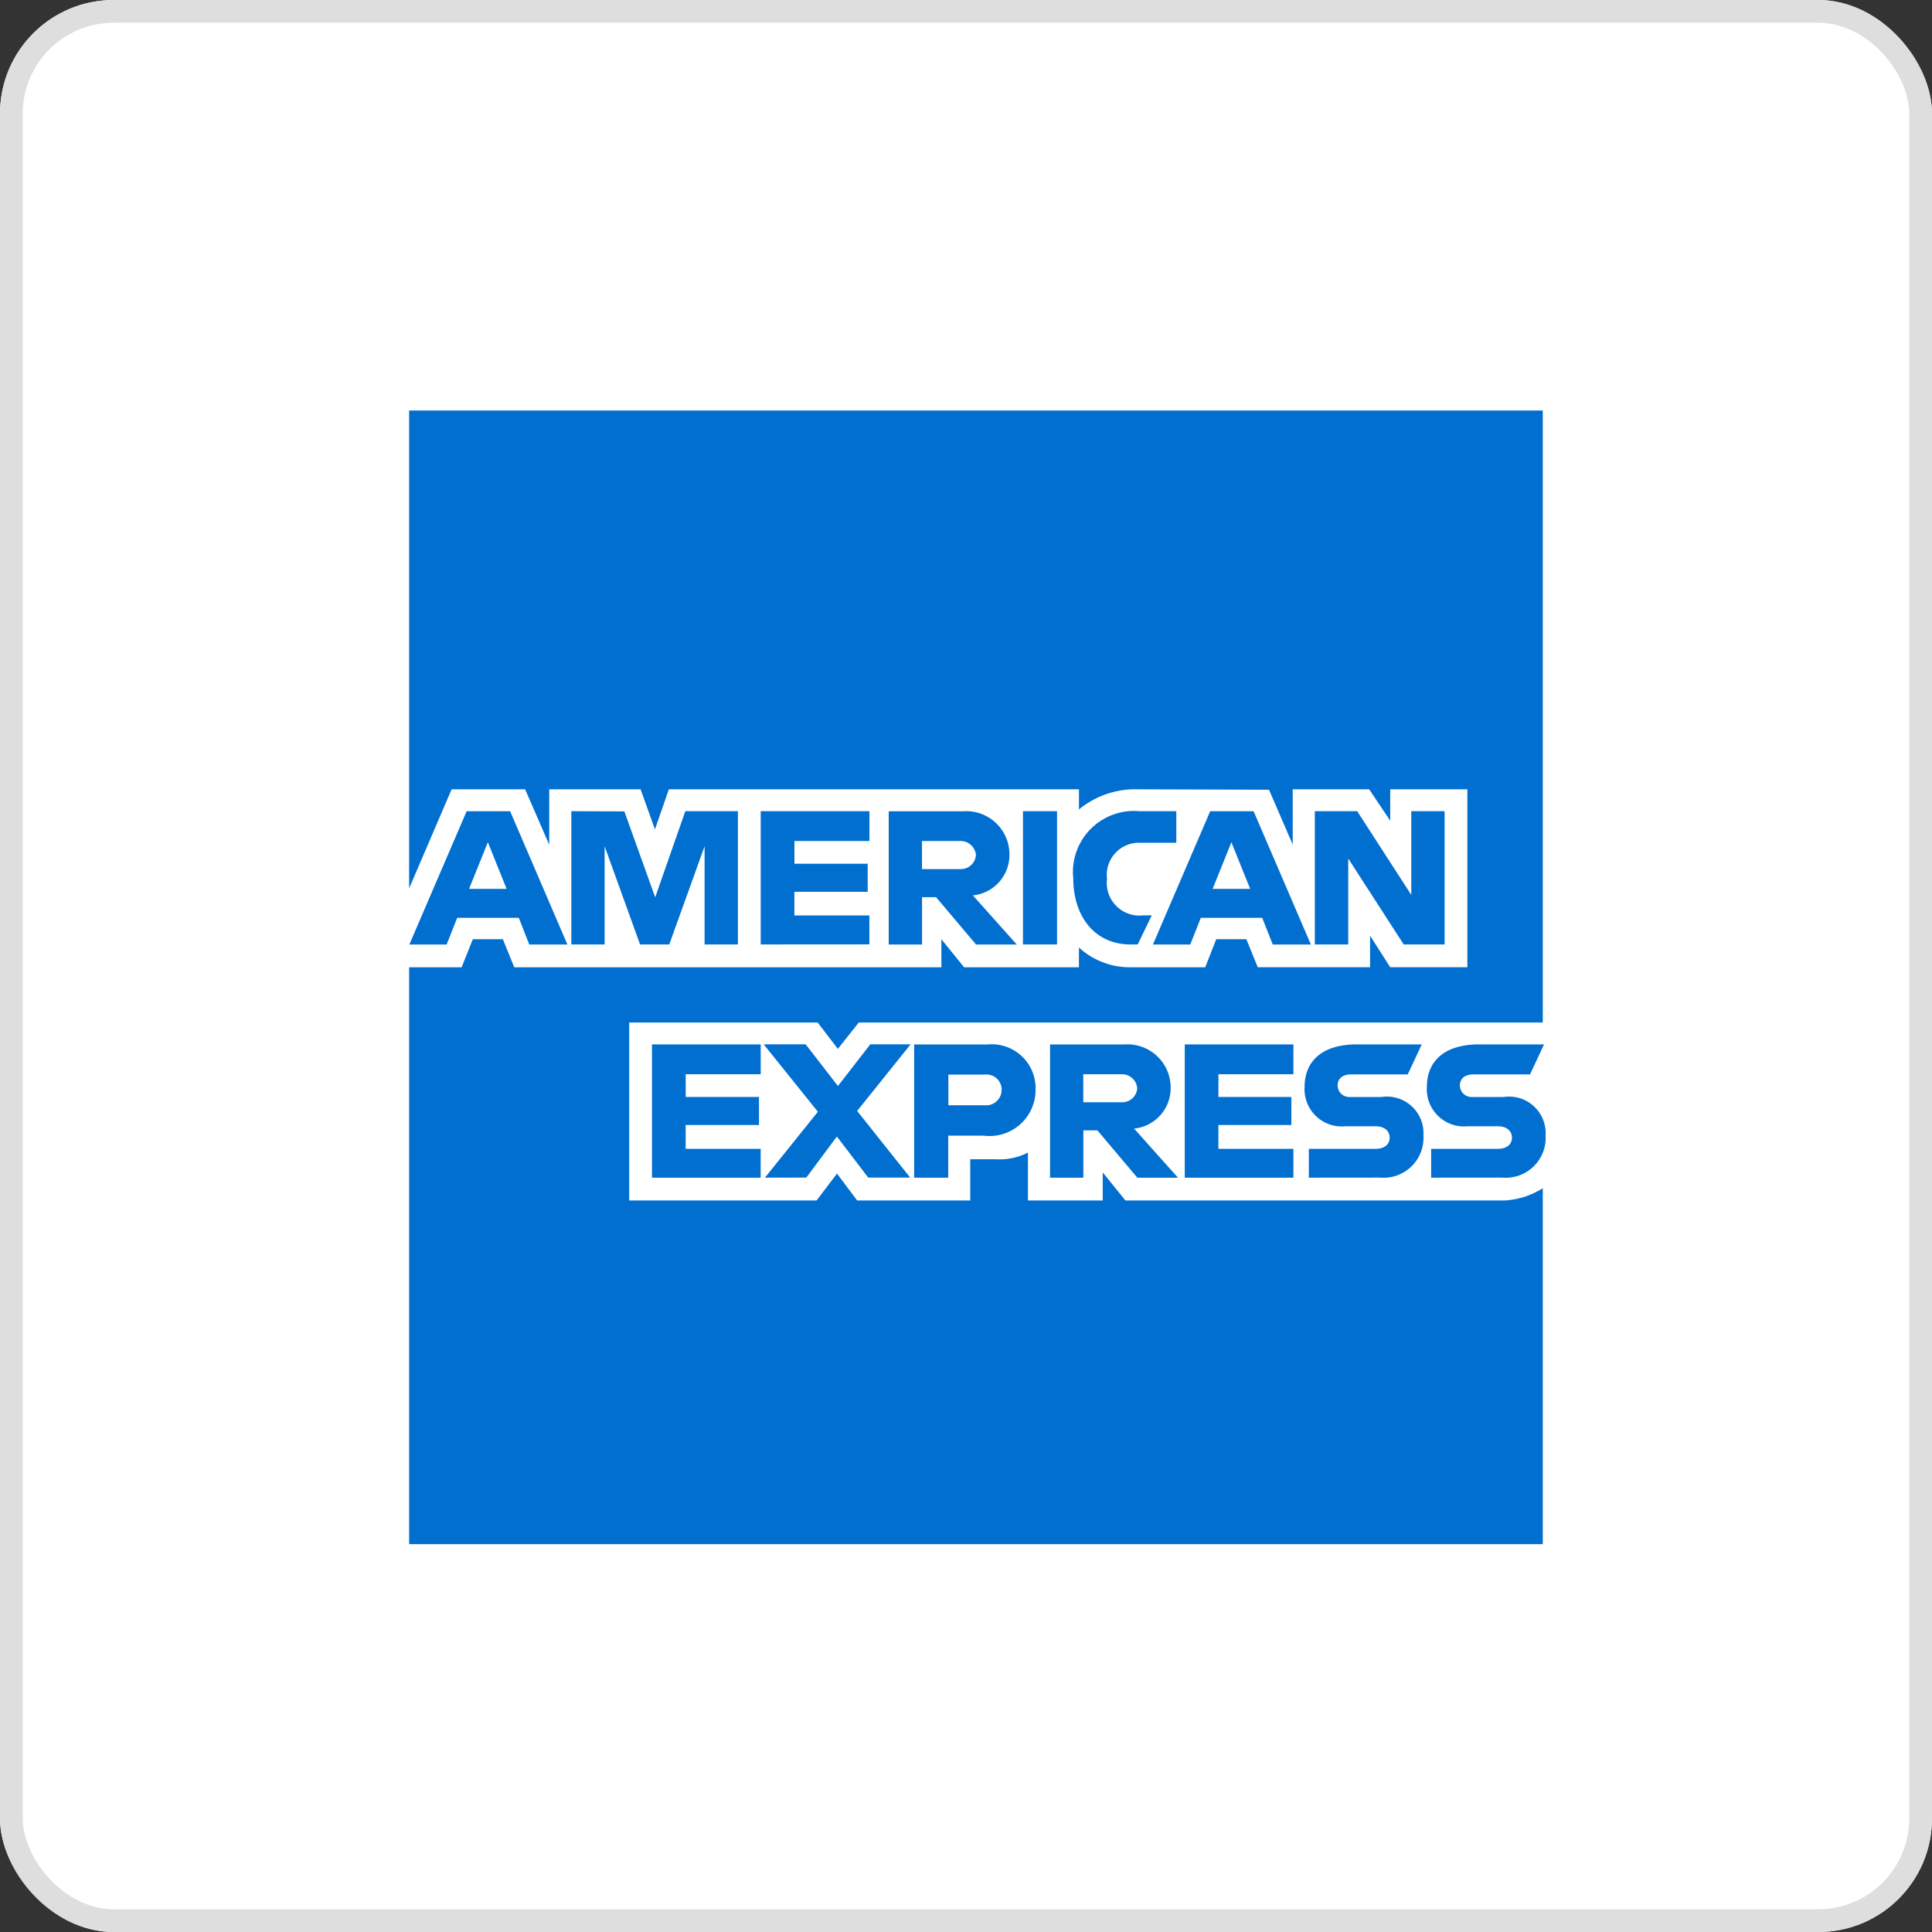 <svg xmlns="http://www.w3.org/2000/svg" xmlns:xlink="http://www.w3.org/1999/xlink" width="85" height="85" viewBox="0 0 85 85"><rect x="0" y="0" width="85" height="85" fill="#333333" stroke="none"/><defs><style>.a{fill:#d0d0d0;}.b,.e{fill:#fff;}.b{stroke:#dedede;}.c{clip-path:url(#a);}.d{fill:#016fd0;}.f{stroke:none;}.g{fill:none;}</style><clipPath id="a"><rect class="a" width="50" height="50" transform="translate(866 689)"/></clipPath></defs><g transform="translate(-848 -671)"><g class="b" transform="translate(848 671)"><rect class="f" width="85" height="85" rx="5"/><rect class="g" x="0.5" y="0.5" width="84" height="84" rx="4.5"/></g><g class="c"><g transform="translate(863.225 638.944)"><path class="d" d="M2.775,50.117H52.651V77.042L50.182,80.9l2.469,3.433V99.993H2.775V74.612l1.543-1.775-1.543-1.7Z"/><path class="e" d="M12.457,84.872v-7.83h8.291l.89,1.16.919-1.16H52.651v7.29a3.475,3.475,0,0,1-1.7.54H34.29l-1-1.234v1.234H30V82.765a2.757,2.757,0,0,1-1.42.294H27.462v1.813H22.486L21.6,83.688l-.9,1.184Z"/><path class="e" d="M2.775,71.14l1.87-4.359H7.878l1.061,2.442V66.781h4.019l.632,1.765.612-1.765H32.245v.887a3.893,3.893,0,0,1,2.507-.887l5.854.02,1.043,2.41v-2.43h3.364l.926,1.384V66.781h3.394v7.83H45.939l-.887-1.389v1.389H40.11l-.5-1.234H38.284L37.8,74.612H34.444a3.313,3.313,0,0,1-2.2-.869v.869H27.192l-1-1.234v1.234H7.4l-.5-1.234H5.578l-.493,1.234H2.775Z"/><path class="d" d="M5.306,67.746,2.785,73.61H4.426l.465-1.174H7.6L8.06,73.61H9.738L7.218,67.746H5.306Zm.933,1.365.825,2.052H5.412l.827-2.052Z"/><path class="d" d="M9.911,73.608V67.745l2.333.009,1.357,3.78,1.325-3.789H17.24v5.863H15.774v-4.32l-1.554,4.32H12.935l-1.558-4.32v4.32Z"/><path class="d" d="M18.243,73.608V67.745h4.783v1.312h-3.3v1h3.225v1.234H19.724v1.041h3.3v1.273Z"/><path class="d" d="M23.875,67.746V73.61h1.466V71.527h.617l1.758,2.083h1.791l-1.929-2.16a1.786,1.786,0,0,0,1.608-1.8,1.9,1.9,0,0,0-2.049-1.9H23.875Zm1.466,1.312h1.676a.673.673,0,0,1,.694.617.662.662,0,0,1-.673.617h-1.7V69.058Z"/><path class="d" d="M31.281,73.608h-1.5V67.745h1.5Z"/><path class="d" d="M34.83,73.608h-.323c-1.563,0-2.512-1.231-2.512-2.907a2.686,2.686,0,0,1,2.912-2.956h1.62v1.389H34.848a1.41,1.41,0,0,0-1.368,1.582,1.435,1.435,0,0,0,1.582,1.612h.386Z"/><path class="d" d="M38.019,67.746,35.5,73.61h1.642l.465-1.174h2.7l.463,1.174h1.678l-2.519-5.863H38.019Zm.933,1.365.825,2.052H38.125Z"/><path class="d" d="M42.622,73.608V67.745h1.864l2.38,3.684V67.745h1.466v5.863h-1.8l-2.44-3.78v3.78Z"/><path class="d" d="M13.46,83.869V78.006h4.783v1.312h-3.3v1h3.225v1.234H14.941V82.6h3.3V83.87Z"/><path class="d" d="M36.9,83.869V78.006H41.68v1.312h-3.3v1h3.209v1.234H38.379V82.6h3.3V83.87Z"/><path class="d" d="M18.429,83.869l2.329-2.9-2.384-2.968H20.22l1.42,1.835,1.425-1.835h1.774l-2.353,2.932,2.333,2.932H22.973l-1.379-1.806-1.345,1.806Z"/><path class="d" d="M24.993,78.007V83.87h1.5V82.019h1.543a2.028,2.028,0,0,0,2.3-2.04,1.93,1.93,0,0,0-2.1-1.972H24.993Zm1.5,1.326h1.625a.662.662,0,0,1,.723.675.676.676,0,0,1-.728.675H26.5v-1.35Z"/><path class="d" d="M30.972,78.006v5.863h1.466V81.786h.617l1.758,2.083H36.6l-1.929-2.16a1.786,1.786,0,0,0,1.608-1.8,1.9,1.9,0,0,0-2.049-1.9H30.972Zm1.466,1.312h1.676a.673.673,0,0,1,.694.617.662.662,0,0,1-.673.617h-1.7V79.317Z"/><path class="d" d="M42.359,83.869V82.6h2.934c.434,0,.622-.235.622-.492s-.187-.5-.622-.5H43.967a1.639,1.639,0,0,1-1.794-1.756c0-.94.588-1.847,2.3-1.847h2.854l-.617,1.319H44.242c-.472,0-.617.248-.617.484a.511.511,0,0,0,.54.511h1.389A1.608,1.608,0,0,1,47.4,82a1.758,1.758,0,0,1-1.912,1.866Z"/><path class="d" d="M47.739,83.869V82.6h2.934c.434,0,.622-.235.622-.492s-.187-.5-.622-.5H49.347a1.639,1.639,0,0,1-1.794-1.756c0-.94.588-1.847,2.3-1.847h2.854l-.617,1.319H49.622c-.472,0-.617.248-.617.484a.511.511,0,0,0,.54.511h1.389A1.608,1.608,0,0,1,52.775,82a1.758,1.758,0,0,1-1.912,1.866Z"/></g></g></g></svg>